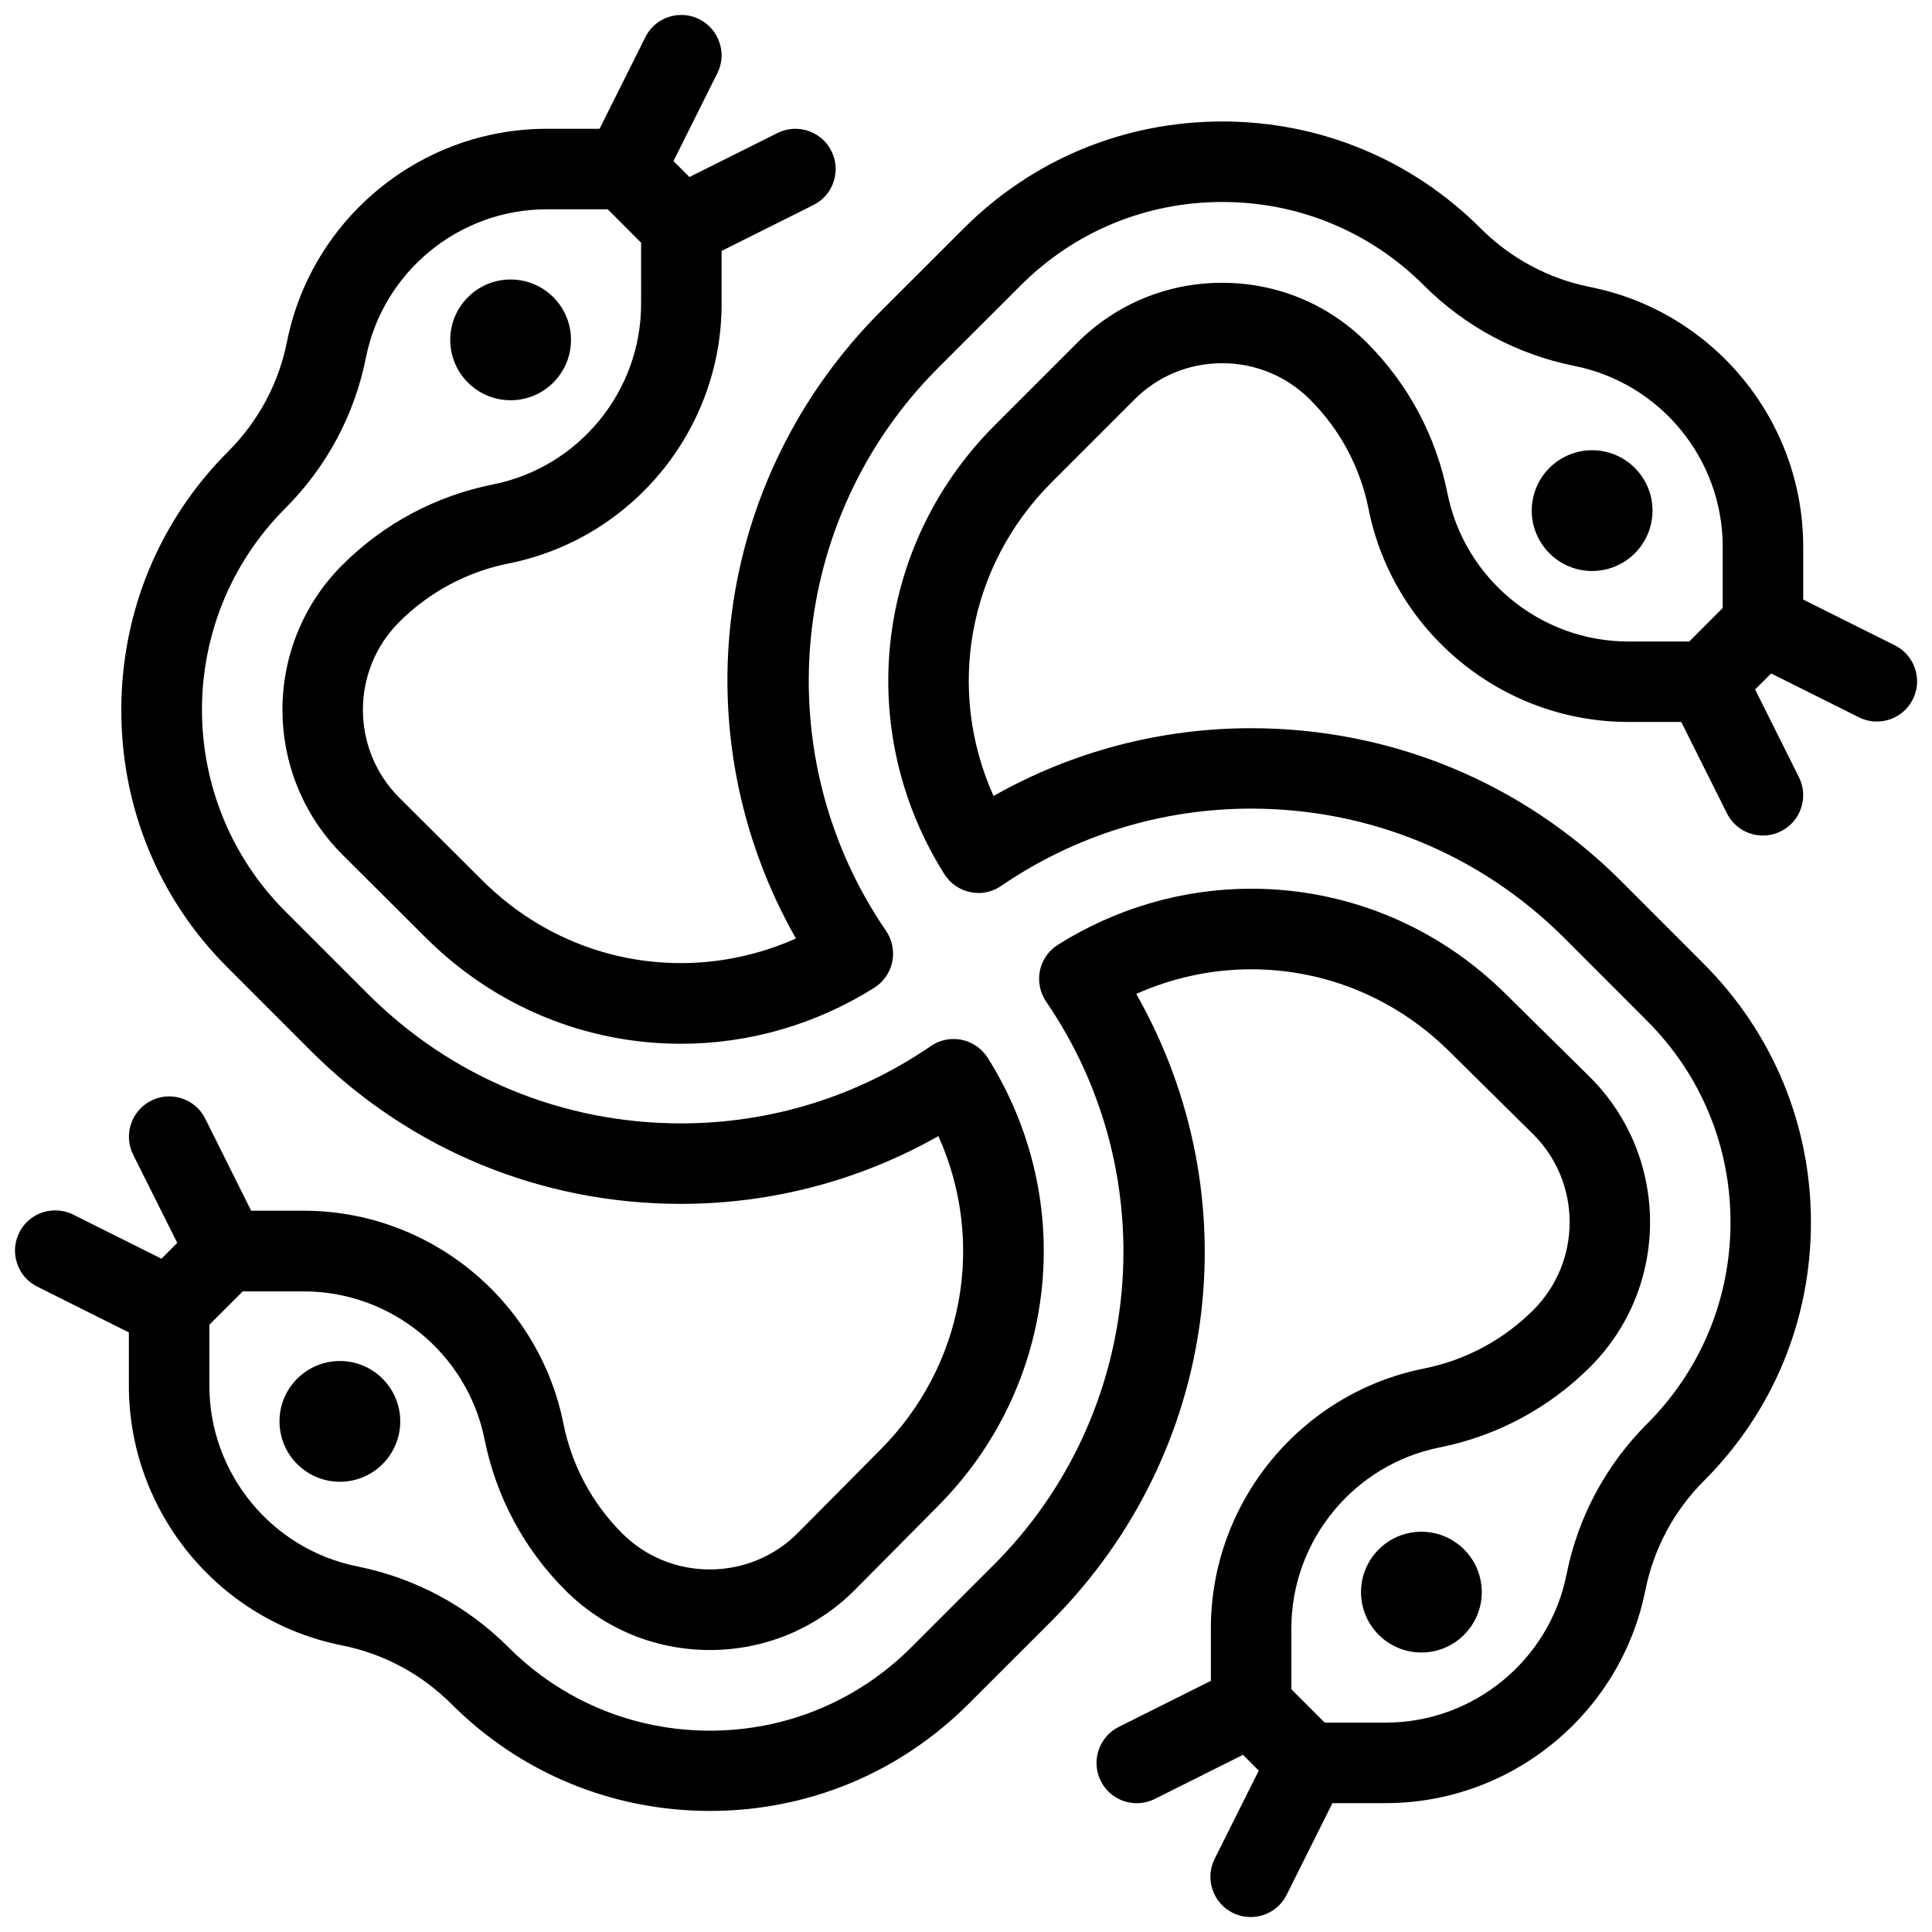 <?xml version="1.0" encoding="utf-8"?>
<!-- Generator: Adobe Illustrator 22.1.0, SVG Export Plug-In . SVG Version: 6.00 Build 0)  -->
<svg version="1.1" id="Layer_1" xmlns="http://www.w3.org/2000/svg" xmlns:xlink="http://www.w3.org/1999/xlink" x="0px" y="0px"
	 viewBox="0 0 24 24" style="enable-background:new 0 0 24 24;" xml:space="preserve">
<g>
	<title>history-snakes</title>
	<path d="M15.536,23.814c-0.077,0-0.154-0.018-0.223-0.052c-0.247-0.124-0.348-0.425-0.224-0.671l0.548-1.096l-0.196-0.196
		l-1.096,0.548c-0.07,0.035-0.147,0.053-0.223,0.053c-0.191,0-0.363-0.106-0.448-0.277c-0.123-0.246-0.023-0.547,0.224-0.671
		l1.144-0.572v-0.653c0-1.562,1.112-2.919,2.644-3.226c0.518-0.103,0.989-0.355,1.362-0.728c0.601-0.601,0.601-1.58,0-2.181
		l-1.037-1.024c-0.665-0.663-1.542-1.027-2.469-1.027c-0.489,0-0.978,0.105-1.427,0.306c1.441,2.537,1.026,5.703-1.052,7.789
		c0,0-1.035,1.035-1.037,1.036c-0.856,0.854-1.994,1.324-3.207,1.324c-1.215,0-2.355-0.472-3.212-1.329
		c-0.373-0.373-0.844-0.625-1.362-0.728c-1.533-0.306-2.645-1.663-2.644-3.227v-0.66l-1.138-0.569
		c-0.12-0.06-0.209-0.162-0.251-0.289c-0.042-0.127-0.033-0.262,0.027-0.382c0.085-0.17,0.256-0.276,0.447-0.276
		c0.077,0,0.154,0.018,0.223,0.052l1.097,0.548l0.196-0.196l-0.548-1.096c-0.123-0.247-0.023-0.547,0.224-0.671
		c0.069-0.035,0.147-0.053,0.224-0.053c0.191,0,0.362,0.106,0.447,0.276l0.571,1.144h0.654c1.562,0,2.918,1.112,3.225,2.644
		c0.104,0.518,0.355,0.989,0.728,1.362c0.291,0.291,0.678,0.45,1.09,0.45c0.413,0,0.8-0.16,1.091-0.45l1.029-1.038
		c1.038-1.042,1.312-2.577,0.72-3.895c-0.974,0.552-2.074,0.842-3.199,0.842c-1.734,0-3.365-0.673-4.59-1.894
		c0,0-1.047-1.047-1.05-1.051c-0.844-0.844-1.313-1.981-1.311-3.195c0.001-1.214,0.474-2.354,1.33-3.209
		c0.373-0.373,0.625-0.844,0.728-1.361C3.871,2.712,5.227,1.6,6.79,1.6h0.658l0.568-1.137c0.085-0.171,0.257-0.277,0.447-0.277
		c0.077,0,0.155,0.018,0.224,0.053c0.119,0.06,0.208,0.162,0.25,0.289C8.981,0.654,8.971,0.79,8.911,0.909L8.366,2.001l0.198,0.198
		l1.093-0.546c0.069-0.034,0.146-0.053,0.223-0.053c0.191,0,0.362,0.106,0.448,0.276c0.06,0.119,0.069,0.255,0.027,0.382
		c-0.042,0.127-0.131,0.229-0.251,0.289L8.964,3.117v0.656c0.001,1.563-1.111,2.92-2.644,3.226C5.803,7.102,5.332,7.354,4.959,7.727
		c-0.601,0.601-0.601,1.58,0,2.181l1.034,1.03c0.664,0.662,1.54,1.026,2.467,1.026c0.489,0,0.978-0.105,1.427-0.306
		C8.446,9.12,8.861,5.954,10.939,3.869l1.033-1.032c0.857-0.857,1.998-1.328,3.211-1.328c1.214,0,2.355,0.472,3.211,1.329
		c0.374,0.373,0.844,0.625,1.362,0.728c1.533,0.306,2.645,1.663,2.644,3.226v0.656l1.138,0.568c0.119,0.06,0.208,0.162,0.251,0.289
		c0.042,0.127,0.033,0.262-0.027,0.382c-0.085,0.17-0.257,0.276-0.448,0.276c-0.077,0-0.154-0.018-0.223-0.053l-1.089-0.544
		l-0.199,0.199l0.544,1.09c0.06,0.119,0.069,0.255,0.027,0.382c-0.042,0.127-0.131,0.229-0.251,0.289
		c-0.069,0.035-0.146,0.053-0.223,0.053c-0.191,0-0.363-0.106-0.448-0.277l-0.567-1.134h-0.659c-1.562,0-2.918-1.112-3.225-2.644
		c-0.103-0.518-0.355-0.989-0.728-1.361c-0.291-0.291-0.678-0.451-1.091-0.451c-0.413,0-0.8,0.16-1.09,0.451l-1.031,1.031
		c-1.037,1.04-1.311,2.576-0.719,3.894c0.974-0.552,2.074-0.842,3.199-0.842c1.735,0,3.365,0.672,4.591,1.893l1.031,1.032
		c0.861,0.863,1.332,2.001,1.333,3.211c0.001,1.213-0.47,2.354-1.328,3.212c-0.374,0.373-0.625,0.844-0.729,1.361
		c-0.306,1.532-1.662,2.644-3.224,2.644h-0.663l-0.569,1.139C15.898,23.708,15.727,23.814,15.536,23.814z M2.601,17.213
		c-0.001,1.088,0.773,2.033,1.84,2.246c0.712,0.143,1.36,0.489,1.873,1.002c0.669,0.669,1.558,1.038,2.504,1.038
		c0.946,0,1.835-0.368,2.504-1.037c0,0,1.032-1.032,1.032-1.032c1.863-1.87,2.133-4.809,0.641-6.988
		c-0.076-0.112-0.104-0.251-0.077-0.384c0.028-0.133,0.109-0.25,0.224-0.322c0.724-0.455,1.554-0.696,2.4-0.696
		c1.193,0,2.32,0.468,3.173,1.318l1.038,1.024c0.992,0.993,0.993,2.606,0.002,3.597c-0.513,0.513-1.161,0.86-1.873,1.002
		c-1.066,0.214-1.84,1.158-1.84,2.246v0.758l0.414,0.414h0.759c1.088,0,2.032-0.774,2.245-1.84c0.142-0.712,0.488-1.359,1.002-1.873
		c0.668-0.669,1.036-1.558,1.035-2.504c0-0.946-0.369-1.835-1.039-2.503l-1.032-1.033c-1.037-1.033-2.416-1.601-3.884-1.601
		c-1.113,0-2.187,0.332-3.105,0.96c-0.083,0.057-0.18,0.088-0.282,0.088c-0.034,0-0.069-0.004-0.103-0.011
		c-0.132-0.027-0.249-0.109-0.321-0.223c-1.123-1.786-0.868-4.078,0.622-5.572l1.031-1.031c0.479-0.479,1.118-0.743,1.798-0.743
		c0.68,0,1.318,0.264,1.797,0.743c0.514,0.513,0.86,1.161,1.002,1.873c0.214,1.066,1.158,1.839,2.245,1.84h0.759L21.4,7.553V6.792
		c0.001-1.088-0.773-2.032-1.84-2.246c-0.711-0.142-1.359-0.488-1.872-1.001c-0.668-0.668-1.557-1.036-2.504-1.036
		c-0.947,0-1.836,0.368-2.503,1.035l-1.033,1.032c-1.863,1.87-2.132,4.809-0.641,6.988c0.076,0.112,0.104,0.251,0.077,0.384
		c-0.027,0.132-0.109,0.25-0.223,0.322c-0.724,0.455-1.554,0.696-2.4,0.696c-1.193,0-2.32-0.468-3.172-1.318l-1.035-1.031
		C3.261,9.624,3.261,8.011,4.251,7.02c0.513-0.513,1.161-0.86,1.873-1.002c1.067-0.213,1.841-1.157,1.84-2.245V3.015L7.55,2.6H6.791
		c-1.088,0-2.032,0.774-2.245,1.841C4.405,5.152,4.058,5.8,3.545,6.313c-1.381,1.38-1.381,3.626-0.002,5.007
		c0.004,0.004,1.033,1.033,1.033,1.033c1.037,1.033,2.416,1.602,3.884,1.602c1.113,0,2.187-0.332,3.104-0.961
		c0.083-0.057,0.181-0.087,0.283-0.087c0.033,0,0.067,0.003,0.1,0.01c0.134,0.028,0.251,0.11,0.323,0.224
		c1.123,1.786,0.867,4.077-0.622,5.572l-1.03,1.039c-0.481,0.48-1.119,0.745-1.799,0.745c-0.68,0-1.318-0.264-1.797-0.743
		c-0.513-0.513-0.859-1.16-1.002-1.872c-0.214-1.066-1.158-1.84-2.245-1.84H3.015l-0.414,0.414V17.213z"/>
	<circle cx="6.343" cy="4.222" r="0.75"/>
	<circle cx="4.222" cy="17.657" r="0.75"/>
	<circle cx="17.657" cy="19.778" r="0.75"/>
	<circle cx="19.778" cy="6.343" r="0.75"/>
</g>
</svg>
